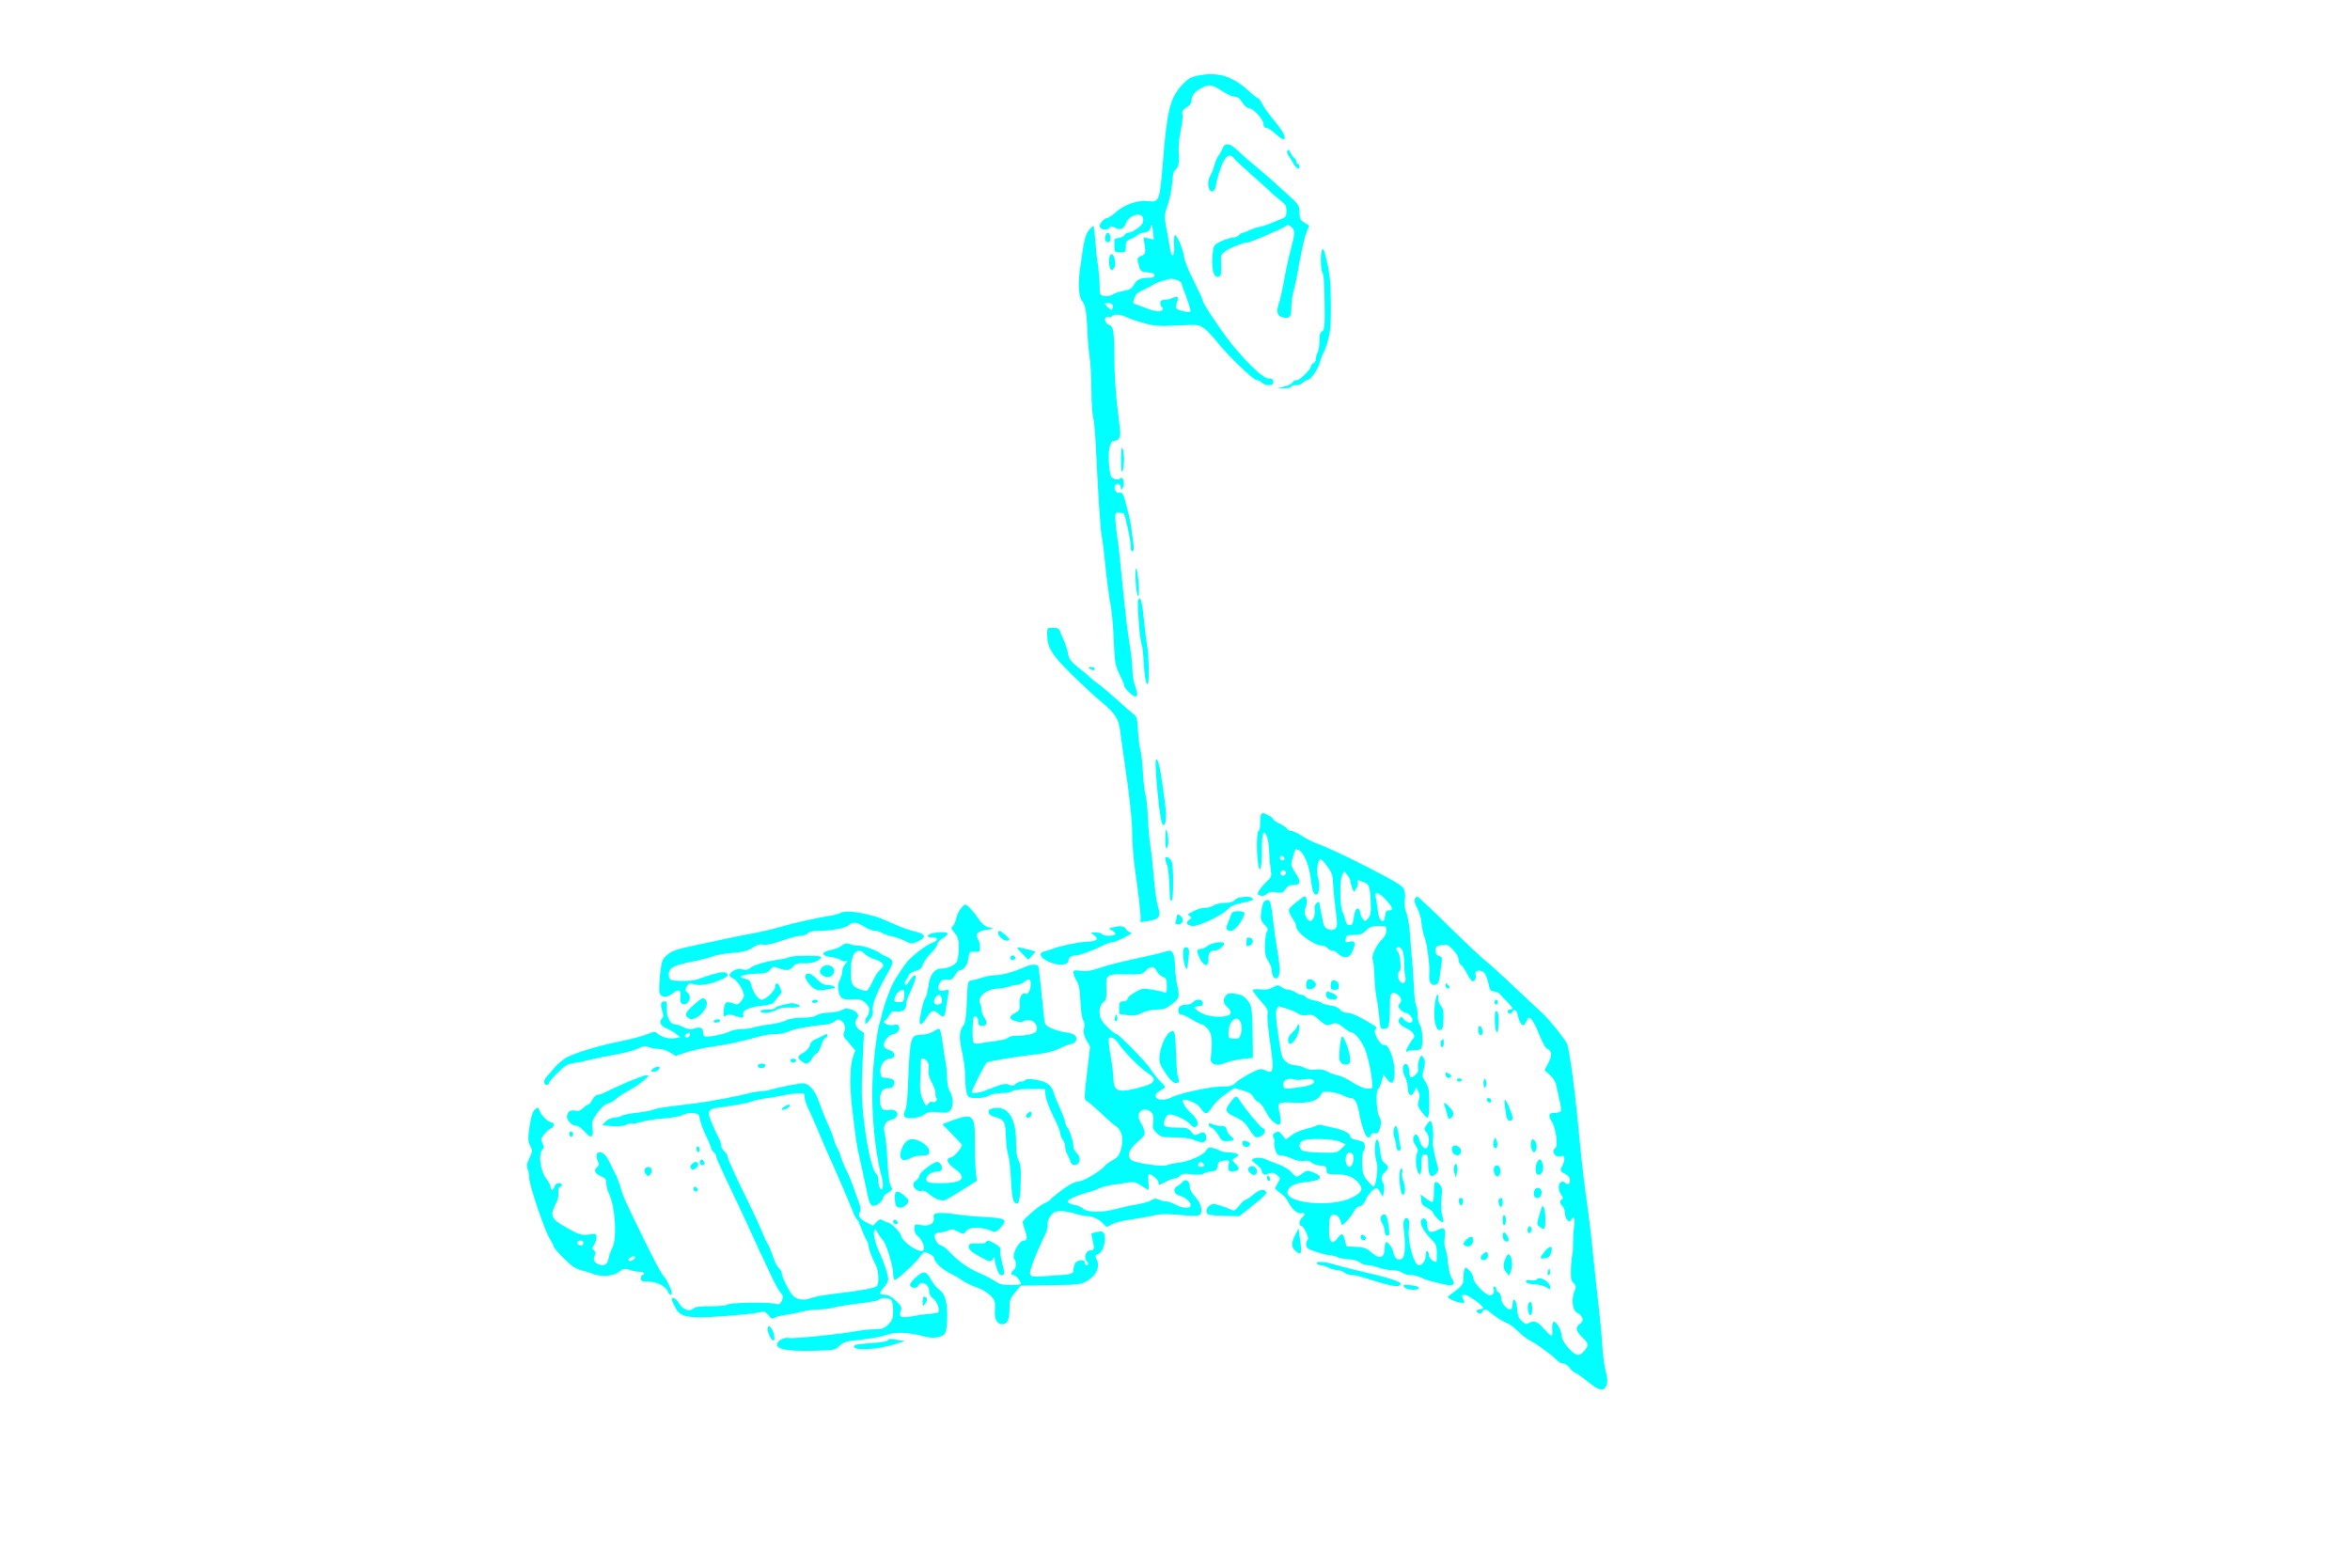 <?xml version="1.0" standalone="no"?>
<!DOCTYPE svg PUBLIC "-//W3C//DTD SVG 20010904//EN"
 "http://www.w3.org/TR/2001/REC-SVG-20010904/DTD/svg10.dtd">
<svg version="1.0" xmlns="http://www.w3.org/2000/svg"
 width="1434pt" height="957pt" viewBox="0 0 1434 957"
 preserveAspectRatio="xMidYMid meet">
<g transform="translate(0,957) scale(0.1,-0.1)"
fill="#00ffff" stroke="none">
<path d="M7318 9110 c-54 -9 -72 -21 -116 -71 -60 -69 -81 -153 -103 -424 -24
-284 -22 -279 -97 -272 -61 6 -142 -22 -191 -66 -22 -20 -47 -37 -54 -37 -17
0 -47 -32 -47 -49 0 -21 43 -31 57 -13 11 13 16 14 37 2 32 -17 55 -7 67 28
16 47 92 71 104 33 3 -11 1 -28 -6 -38 -13 -21 -64 -53 -84 -53 -8 0 -18 -6
-22 -14 -4 -8 -21 -16 -36 -18 -15 -1 -27 -6 -27 -10 0 -5 0 -24 0 -43 0 -33
2 -35 35 -35 33 0 35 2 35 35 0 29 5 37 27 46 16 6 35 16 43 24 8 7 28 15 45
17 21 2 31 10 36 28 8 30 9 28 15 -28 l5 -44 -31 7 -32 7 7 -51 c6 -48 5 -51
-19 -62 -30 -14 -29 -12 -16 -61 10 -34 14 -37 53 -40 29 -2 42 -8 42 -18 0
-10 -11 -15 -35 -15 -50 0 -73 -11 -91 -43 -13 -22 -26 -31 -59 -36 -24 -4
-55 -14 -70 -23 -18 -10 -37 -13 -54 -9 -24 6 -26 10 -26 64 0 31 -5 86 -10
122 -6 36 -13 103 -16 150 -4 47 -8 87 -11 90 -3 3 -15 -8 -28 -24 -24 -30
-31 -62 -56 -248 -11 -91 -6 -163 16 -188 18 -21 26 -71 30 -170 1 -47 7 -119
13 -160 6 -41 12 -136 12 -210 0 -74 6 -153 12 -175 6 -22 14 -123 18 -225 9
-214 27 -487 34 -498 2 -4 12 -81 21 -172 9 -91 23 -196 31 -234 8 -38 17
-137 20 -220 6 -139 9 -156 35 -210 16 -32 29 -63 29 -70 0 -16 52 -66 68 -66
16 0 15 19 -3 70 -8 23 -15 66 -15 94 0 28 -6 89 -14 136 -17 101 -31 228 -52
440 -8 85 -19 187 -25 225 -6 39 -12 90 -13 115 -1 42 1 45 23 42 14 -1 26 -4
28 -6 10 -9 43 -165 43 -199 0 -25 4 -36 11 -31 8 4 9 23 4 58 -5 28 -9 65
-11 81 -3 32 -25 125 -43 187 -9 28 -16 35 -30 31 -22 -6 -40 32 -23 49 13 13
32 2 32 -20 1 -15 2 -15 11 1 15 25 3 73 -14 58 -19 -15 -57 -2 -61 23 -21
103 -10 206 22 206 30 0 41 21 37 64 -3 23 -12 100 -20 171 -8 72 -15 192 -15
267 0 158 -6 199 -31 205 -20 6 -32 30 -23 45 3 5 12 7 20 4 7 -3 16 -1 19 4
9 15 56 12 88 -5 15 -8 62 -24 105 -36 68 -19 92 -21 207 -15 126 6 132 5 162
-17 17 -12 50 -47 74 -77 65 -83 227 -240 248 -240 10 0 24 -7 31 -15 7 -8 25
-15 41 -15 22 0 29 5 29 20 0 15 -7 20 -25 20 -33 0 -105 64 -212 190 -61 72
-193 266 -193 285 0 6 -25 60 -55 120 -31 60 -57 126 -59 145 -5 45 -45 142
-57 135 -4 -3 -6 -33 -4 -66 4 -72 -16 -78 -27 -8 -4 24 -13 78 -21 119 -13
71 -13 78 9 140 12 36 24 96 27 133 2 38 8 72 14 75 23 15 32 51 26 104 -3 34
1 86 11 137 9 45 15 90 12 99 -7 21 2 35 32 51 12 6 22 21 22 32 0 32 16 55
55 78 49 29 69 27 131 -14 29 -19 64 -35 77 -35 18 0 32 -10 47 -35 13 -21 30
-35 41 -35 26 0 89 -69 89 -97 0 -15 6 -23 16 -23 9 0 34 -16 55 -35 40 -36
59 -44 59 -24 0 18 -22 52 -73 114 -27 33 -57 75 -65 92 -9 18 -20 33 -24 33
-5 0 -30 20 -56 43 -98 91 -186 119 -304 97z m-134 -1250 c14 -5 26 -14 26
-19 0 -5 5 -22 12 -38 26 -64 46 -128 42 -134 -5 -9 -73 6 -86 19 -5 5 -4 19
3 36 15 33 6 43 -26 28 -14 -7 -37 -12 -50 -12 -18 0 -25 -5 -25 -19 0 -11 5
-23 10 -26 16 -10 2 -25 -23 -25 -12 0 -44 9 -72 19 -27 11 -58 22 -67 25 -15
4 -16 10 -6 37 8 23 22 36 57 51 25 12 52 26 60 32 13 10 79 32 108 35 6 0 23
-3 37 -9z m-394 -160 c0 -11 -4 -20 -8 -20 -5 0 -17 9 -27 20 -18 20 -17 20 8
20 20 0 27 -5 27 -20z"/>
<path d="M7459 8663 c-6 -16 -16 -35 -24 -43 -7 -8 -18 -35 -25 -59 -6 -24
-19 -55 -27 -68 -20 -31 -10 -96 15 -91 11 2 19 17 23 43 3 22 17 69 30 105
26 71 54 89 81 52 7 -10 53 -53 101 -95 48 -42 100 -89 116 -104 15 -16 44
-41 64 -56 31 -23 37 -34 37 -65 0 -35 -3 -38 -48 -55 -26 -11 -56 -23 -67
-27 -11 -5 -35 -12 -53 -15 -18 -4 -45 -13 -60 -21 -15 -8 -32 -14 -38 -14 -6
0 -17 -7 -24 -15 -7 -8 -24 -15 -39 -15 -14 -1 -46 -11 -71 -23 -44 -22 -45
-23 -51 -82 -8 -78 5 -135 31 -135 22 0 26 19 21 96 -2 36 2 44 26 61 32 22
111 53 134 53 19 0 216 85 236 101 10 9 18 7 34 -7 23 -21 23 -34 -9 -154 -11
-41 -28 -120 -37 -175 -10 -55 -24 -118 -32 -139 -16 -48 -9 -74 23 -82 43
-11 54 1 54 59 0 29 6 76 14 103 8 27 22 94 31 149 22 122 40 197 55 225 6 12
10 23 8 24 -2 1 -15 10 -30 19 -24 15 -28 24 -28 61 0 40 -4 47 -62 100 -35
31 -74 67 -88 80 -14 13 -63 56 -110 95 -47 39 -101 86 -121 106 -45 43 -75
46 -90 8z"/>
<path d="M7856 8651 c-4 -6 -2 -18 4 -27 7 -8 20 -29 29 -46 18 -35 41 -49 41
-24 0 9 -4 16 -10 16 -5 0 -10 7 -10 15 0 7 -6 18 -13 22 -7 4 -17 19 -23 32
-7 17 -13 21 -18 12z"/>
<path d="M6745 8129 c-9 -26 10 -48 26 -32 12 12 3 53 -11 53 -5 0 -12 -9 -15
-21z"/>
<path d="M8060 7982 c0 -37 5 -73 11 -79 7 -7 11 -72 12 -178 2 -148 0 -167
-15 -176 -13 -7 -17 -22 -17 -58 1 -26 -4 -57 -10 -69 -6 -11 -11 -30 -11 -42
0 -11 -7 -23 -15 -26 -8 -4 -15 -11 -15 -18 0 -19 -68 -86 -88 -86 -11 0 -22
-6 -25 -14 -3 -8 -25 -19 -49 -24 l-43 -10 43 -1 c23 -1 42 4 42 9 0 6 13 10
29 10 16 0 34 7 41 15 7 8 18 15 25 15 22 0 64 58 80 112 8 28 19 56 24 62 5
6 17 40 26 76 14 50 17 101 16 220 -1 142 -6 179 -33 293 -14 59 -28 43 -28
-31z"/>
<path d="M6768 7991 c-2 -16 0 -39 4 -52 8 -20 11 -21 23 -8 10 10 13 26 8 52
-7 44 -29 49 -35 8z"/>
<path d="M6841 6765 c0 -59 3 -83 9 -70 5 11 9 43 9 70 0 28 -4 59 -9 70 -6
13 -9 -11 -9 -70z"/>
<path d="M6930 6021 c5 -83 20 -123 20 -54 0 54 -11 133 -19 133 -3 0 -4 -36
-1 -79z"/>
<path d="M6945 5908 c-7 -19 11 -254 22 -271 4 -6 10 -60 13 -119 3 -64 11
-113 18 -120 9 -9 12 9 12 88 -1 54 -5 119 -10 144 -5 25 -14 97 -20 160 -10
110 -22 151 -35 118z"/>
<path d="M6390 5702 c0 -84 25 -124 148 -246 64 -63 146 -138 182 -168 84 -70
107 -105 115 -176 4 -31 16 -118 27 -192 32 -218 47 -359 47 -450 1 -47 7
-132 15 -190 25 -181 36 -275 36 -306 l0 -31 46 7 c69 11 79 25 60 90 -9 29
-20 112 -26 184 -6 72 -15 154 -20 181 -5 28 -12 102 -15 165 -2 63 -9 131
-15 150 -6 19 -13 82 -16 140 -3 58 -10 120 -16 137 -5 18 -11 70 -14 115 -3
75 -6 85 -30 103 -14 11 -58 49 -97 85 -40 36 -90 79 -112 94 -22 16 -44 34
-50 40 -5 6 -32 29 -60 51 -63 50 -72 62 -79 103 -3 19 -14 52 -24 75 -11 23
-22 50 -25 60 -5 12 -17 17 -42 17 -34 0 -35 -1 -35 -38z"/>
<path d="M6650 5490 c19 -13 30 -13 30 0 0 6 -10 10 -22 10 -19 0 -20 -2 -8
-10z"/>
<path d="M7053 4870 c9 -151 29 -315 40 -329 19 -23 28 36 17 119 -26 201 -37
261 -50 274 -9 8 -10 -8 -7 -64z"/>
<path d="M7697 4603 c-4 -3 -7 -28 -7 -55 0 -26 -4 -48 -10 -48 -11 0 -14
-121 -4 -193 11 -80 24 -40 24 74 0 111 10 136 32 82 6 -16 12 -57 13 -93 1
-36 6 -84 9 -107 7 -40 5 -45 -27 -75 -19 -18 -40 -43 -46 -55 -9 -18 -8 -23
10 -28 13 -4 27 -1 39 10 14 13 28 15 58 10 34 -5 41 -3 56 19 12 20 25 26 51
26 43 0 46 21 10 74 -14 20 -25 44 -25 53 0 14 19 79 26 91 1 2 11 -1 21 -6
31 -17 63 -96 72 -177 9 -78 20 -103 40 -91 13 9 14 76 2 108 -10 28 0 100 15
105 6 2 25 -17 43 -43 29 -39 34 -55 36 -112 2 -37 9 -109 16 -160 11 -81 10
-95 -3 -108 -20 -20 -66 -3 -72 28 -19 93 -24 118 -25 132 -1 5 -8 3 -17 -5
-10 -8 -14 -22 -11 -38 6 -29 -11 -71 -28 -71 -6 0 -18 11 -25 25 -11 21 -11
32 -2 59 12 33 8 66 -9 66 -8 0 -78 -57 -91 -74 -8 -11 0 -33 24 -68 10 -14
18 -33 18 -41 0 -38 108 -117 160 -117 9 0 23 -7 30 -15 7 -8 20 -15 30 -15 9
0 25 -9 35 -20 10 -11 30 -20 45 -20 22 0 30 8 45 39 20 46 14 64 -21 55 -23
-6 -25 -4 -22 17 3 21 8 24 50 24 37 0 52 6 75 28 23 22 38 27 76 27 45 0 47
-1 47 -28 0 -18 -10 -38 -26 -53 -32 -29 -68 -105 -58 -121 4 -6 9 -51 11 -99
1 -48 7 -107 12 -131 5 -23 13 -78 17 -121 7 -76 7 -78 32 -75 23 3 26 9 30
48 3 25 4 69 4 99 -2 69 10 86 44 64 26 -17 31 -42 12 -61 -9 -9 -7 -16 7 -32
10 -11 24 -20 31 -20 17 0 44 -28 44 -46 0 -21 -37 -17 -53 6 -13 18 -16 19
-27 5 -16 -19 0 -40 49 -63 35 -17 52 -48 33 -61 -9 -6 -42 -65 -42 -76 0 -3
5 -3 12 1 7 5 26 7 42 6 16 -2 33 3 38 10 14 22 9 123 -7 144 -8 10 -15 39
-15 65 0 25 -4 49 -9 55 -5 5 -12 61 -14 124 -3 63 -8 131 -10 150 -3 19 -8
85 -12 145 -4 61 -14 124 -22 142 -8 17 -13 44 -12 60 8 97 9 95 -108 160
-149 81 -344 176 -433 208 -24 9 -64 30 -88 46 -24 16 -52 29 -62 29 -10 0
-23 6 -27 14 -4 7 -25 21 -45 31 -21 9 -38 21 -38 26 0 5 -13 15 -30 24 -33
17 -34 17 -43 8z m141 -271 c2 -7 -3 -12 -12 -12 -9 0 -16 7 -16 16 0 17 22
14 28 -4z m6 -80 c9 -14 -9 -31 -23 -23 -7 5 -10 14 -7 20 8 13 23 14 30 3z
m396 -57 c0 -8 5 -26 10 -41 l11 -27 15 22 c9 12 13 28 10 36 -6 18 -7 18 32
4 37 -13 42 -26 46 -124 3 -63 0 -80 -15 -98 -19 -22 -19 -22 -34 -3 -8 11
-15 28 -15 37 0 23 -16 33 -26 17 -5 -7 -11 -31 -14 -53 -4 -31 -9 -40 -25
-40 -13 0 -21 9 -25 30 -4 17 -12 40 -18 51 -16 31 -18 194 -2 224 l13 24 18
-23 c11 -13 19 -29 19 -36z m217 -116 c43 -46 48 -64 18 -64 -15 0 -21 -8 -23
-32 -2 -18 -6 -33 -10 -33 -20 1 -30 20 -35 70 -4 30 -9 65 -13 78 -10 36 21
27 63 -19z m103 -314 c5 -14 9 -47 9 -73 -1 -26 2 -61 6 -78 8 -36 -7 -53 -30
-34 -17 14 -20 56 -4 65 12 8 3 104 -12 120 -14 14 -11 25 6 25 9 0 20 -11 25
-25z"/>
<path d="M7111 4457 c-1 -43 3 -66 9 -62 12 7 12 69 0 105 -6 18 -8 6 -9 -43z"/>
<path d="M7110 4331 c0 -5 5 -22 11 -38 9 -24 12 -54 18 -196 0 -16 5 -26 11
-22 11 7 12 195 1 235 -7 24 -41 42 -41 21z"/>
<path d="M7563 4093 c-12 -2 -27 -11 -33 -19 -8 -8 -31 -14 -59 -14 -25 0 -55
-7 -65 -15 -11 -8 -35 -15 -54 -15 -28 0 -64 -14 -102 -38 -2 -2 2 -7 10 -12
13 -8 12 -11 -4 -23 -25 -19 -12 -37 26 -37 40 0 175 65 209 101 18 19 44 31
85 39 70 15 81 20 63 31 -14 9 -37 10 -76 2z"/>
<path d="M8633 4083 c-4 -9 3 -33 15 -54 12 -21 24 -62 26 -91 3 -29 11 -69
19 -88 15 -35 34 -186 29 -225 -5 -36 7 -65 28 -65 23 0 30 11 36 53 2 18 7
51 10 75 6 38 4 44 -15 49 -15 4 -21 13 -21 33 0 24 5 28 37 33 32 6 40 2 70
-28 19 -20 33 -44 33 -59 0 -14 6 -29 14 -33 8 -4 24 -27 36 -51 12 -23 27
-45 32 -48 14 -9 29 17 22 39 -7 22 18 32 44 18 14 -7 25 -30 33 -66 10 -47
15 -55 35 -55 13 0 29 -7 36 -15 7 -9 28 -31 46 -49 36 -37 39 -46 17 -46 -17
0 -20 -16 -6 -25 6 -3 14 2 19 11 13 23 29 10 36 -30 4 -19 13 -39 21 -46 12
-10 17 -7 26 14 7 14 15 26 19 26 15 0 37 -38 65 -109 16 -40 35 -75 42 -78
32 -12 36 -43 11 -89 l-23 -44 32 -29 c18 -16 35 -42 38 -58 3 -15 12 -56 20
-91 9 -35 13 -67 10 -72 -4 -6 -19 -10 -35 -10 -40 0 -45 -14 -21 -54 25 -39
40 -149 22 -160 -18 -12 -13 -44 9 -51 11 -3 24 -3 30 0 19 12 22 -23 5 -55
-18 -34 -18 -35 28 -61 17 -10 23 -40 10 -52 -3 -4 -12 -2 -19 4 -37 31 -59
-26 -27 -71 12 -17 13 -25 5 -28 -17 -5 -15 -27 3 -42 8 -7 15 -28 15 -47 0
-33 29 -61 38 -35 2 7 8 12 14 12 7 0 8 -20 3 -57 -4 -32 -7 -80 -6 -108 0
-27 -2 -57 -5 -65 -3 -8 -7 -46 -8 -84 -2 -56 1 -71 16 -85 16 -16 17 -21 5
-52 -21 -51 -11 -118 19 -131 34 -16 42 -49 15 -66 -30 -20 -26 -43 14 -82 41
-40 42 -46 11 -84 -17 -21 -29 -26 -44 -22 -34 11 -92 83 -92 114 0 34 -36 95
-51 86 -6 -3 -9 -24 -7 -45 2 -22 0 -39 -5 -39 -4 0 -22 16 -39 35 -43 50 -65
60 -94 44 -21 -11 -27 -10 -49 11 -18 17 -25 35 -27 73 -3 56 -28 80 -28 28 0
-21 -5 -31 -15 -31 -23 0 -55 41 -55 71 0 15 -7 29 -15 33 -8 3 -15 12 -15 21
0 8 -5 15 -11 15 -6 0 -8 -7 -5 -16 10 -26 -12 -46 -37 -33 -38 21 -87 78 -87
102 0 13 -11 34 -24 46 -21 19 -24 20 -30 6 -3 -9 -6 -34 -6 -55 0 -33 -6 -43
-42 -71 -24 -18 -47 -36 -52 -40 -10 -9 57 -39 86 -39 15 0 17 3 8 19 -14 27
-13 31 8 31 20 -1 112 -66 112 -80 0 -6 -9 -10 -20 -10 -24 0 -27 -15 -5 -24
9 -3 18 1 21 9 8 20 24 19 48 -4 23 -21 77 -55 113 -70 12 -6 39 -27 60 -48
21 -21 51 -44 66 -51 34 -15 134 -87 164 -119 12 -13 31 -23 42 -23 11 0 27
-11 36 -23 8 -13 26 -29 39 -35 13 -5 48 -31 79 -56 65 -52 92 -58 109 -21 9
21 8 40 -5 93 -9 37 -18 112 -21 167 -3 55 -13 156 -21 225 -8 69 -24 215 -35
325 -11 110 -25 227 -30 260 -18 118 -40 303 -55 470 -24 260 -57 505 -73 547
-11 26 -106 145 -146 182 -12 11 -50 47 -86 80 -36 33 -101 94 -145 136 -44
41 -100 92 -125 112 -25 19 -126 115 -225 212 -98 97 -183 176 -187 176 -5 0
-12 -8 -15 -17z"/>
<path d="M7713 4068 c-6 -7 -13 -35 -17 -62 -5 -45 -3 -53 20 -78 21 -21 24
-30 16 -40 -6 -8 -12 -43 -13 -80 -2 -52 2 -73 19 -101 12 -19 22 -44 22 -55
0 -52 34 -73 46 -27 6 26 2 72 -16 173 -6 35 -17 112 -23 170 -10 83 -16 107
-28 110 -9 1 -20 -3 -26 -10z"/>
<path d="M5861 4024 c-11 -14 -23 -41 -27 -60 -3 -18 -12 -38 -20 -45 -12 -9
-10 -16 11 -41 20 -24 25 -40 25 -88 0 -32 -4 -70 -9 -83 -10 -25 -55 -47 -98
-47 -41 0 -70 -40 -78 -106 -4 -33 -12 -65 -18 -72 -9 -12 -23 -62 -34 -129
-7 -45 11 -42 41 6 31 49 43 53 74 24 31 -28 38 -22 45 37 3 25 9 60 13 79 7
34 6 34 -24 28 -36 -7 -46 9 -28 44 10 19 19 23 45 21 26 -2 35 3 49 28 9 16
22 30 28 30 25 0 48 30 53 71 6 42 8 44 39 41 30 -2 32 0 32 28 0 17 -5 39
-12 49 -19 31 -3 49 49 57 l48 7 -33 9 c-22 6 -41 22 -60 50 -31 47 -69 88
-82 88 -5 0 -18 -12 -29 -26z m-116 -544 c8 -26 -1 -40 -26 -40 -22 0 -26 29
-7 48 17 17 26 15 33 -8z"/>
<path d="M5127 3999 c-10 -6 -44 -15 -75 -19 -71 -11 -204 -41 -302 -69 -41
-12 -111 -28 -155 -36 -44 -8 -120 -23 -170 -34 -49 -11 -126 -27 -170 -36
-121 -25 -157 -37 -188 -65 -26 -23 -30 -36 -39 -114 -5 -49 -7 -99 -4 -112 8
-32 45 -35 80 -6 37 30 52 24 48 -21 -3 -27 1 -39 12 -43 37 -14 63 47 30 71
-14 10 -14 15 -4 34 9 18 17 22 38 17 35 -9 40 -9 87 -1 46 8 125 41 125 53 0
32 -47 26 -190 -26 -28 -10 -145 -10 -157 0 -19 15 -16 52 5 70 16 15 64 29
162 48 25 5 64 16 88 24 24 9 80 18 125 22 64 5 90 12 119 31 27 18 44 23 65
19 19 -4 57 4 113 24 47 16 99 30 116 30 17 0 37 7 44 15 8 10 30 15 64 15 75
0 166 17 186 35 23 21 49 19 95 -10 22 -13 51 -25 65 -25 14 0 34 -6 45 -14
11 -7 38 -16 60 -20 21 -4 57 -17 78 -28 38 -19 41 -19 79 -2 53 24 47 45 -17
60 -49 12 -88 26 -171 64 -101 46 -250 72 -287 49z"/>
<path d="M7514 3993 c-3 -10 -12 -33 -20 -51 -16 -37 -12 -52 15 -52 21 0 52
32 74 76 19 37 15 44 -30 44 -23 0 -35 -5 -39 -17z"/>
<path d="M7180 3976 c0 -8 -3 -21 -6 -30 -4 -12 0 -16 15 -16 26 0 38 25 21
45 -16 19 -30 19 -30 1z"/>
<path d="M6790 3911 l-25 -7 23 -13 c12 -6 20 -16 17 -22 -8 -12 -72 -12 -80
1 -3 6 -21 10 -38 10 l-32 0 24 -19 c30 -23 15 -35 -49 -37 -47 -2 -170 -28
-205 -43 -11 -5 -32 -12 -47 -15 -44 -10 -35 -38 21 -64 57 -28 121 -23 121 8
0 18 19 30 48 30 19 0 111 34 163 61 20 11 44 19 53 19 17 0 61 19 106 45 15
9 19 15 10 15 -8 0 -21 9 -28 20 -12 20 -37 24 -82 11z"/>
<path d="M5716 3880 c-56 -6 -77 -30 -26 -30 40 0 36 -21 -7 -35 -27 -9 -118
-78 -145 -110 -22 -27 -79 -113 -89 -135 -29 -63 -52 -129 -64 -175 -6 -27
-14 -57 -17 -65 -15 -38 -40 -243 -44 -361 -8 -188 17 -441 56 -580 14 -49 7
-96 -10 -69 -6 8 -10 29 -10 47 0 17 -5 35 -11 38 -26 17 -62 175 -81 360 -12
118 -12 151 -2 387 l6 116 -26 17 c-27 18 -34 53 -16 71 17 17 1 42 -35 54
-27 9 -39 8 -57 -3 -13 -8 -47 -15 -77 -16 -30 0 -64 -7 -77 -16 -15 -10 -47
-15 -89 -15 -40 0 -78 -6 -96 -15 -16 -9 -59 -20 -97 -25 -37 -5 -83 -13 -102
-19 -19 -6 -54 -11 -77 -11 -23 0 -54 -6 -70 -14 -33 -17 -142 -38 -154 -30
-5 3 -9 16 -9 30 0 25 -23 31 -64 15 -12 -4 -33 0 -55 11 -19 10 -43 18 -53
18 -28 0 -52 47 -49 96 2 34 -1 44 -13 44 -23 0 -28 -17 -16 -56 9 -26 9 -39
1 -47 -22 -22 -12 -46 25 -62 19 -8 46 -23 60 -34 l25 -20 -33 -6 c-35 -7 -82
7 -108 30 -13 12 -21 11 -56 -4 -22 -10 -99 -31 -170 -45 -141 -30 -268 -68
-326 -98 -20 -11 -53 -38 -73 -61 -20 -23 -42 -49 -50 -58 -19 -20 -19 -49 0
-49 8 0 15 5 15 11 0 6 24 35 54 64 44 43 61 54 97 58 24 3 69 12 99 20 30 8
100 22 155 32 55 10 118 26 139 37 31 16 44 18 63 9 13 -6 40 -11 60 -11 20 0
51 -10 70 -21 l35 -22 67 22 c36 11 98 25 136 31 103 14 194 33 311 66 28 8
72 14 98 14 26 0 60 7 76 15 30 15 126 34 217 42 29 3 57 11 64 19 31 38 84
-19 60 -64 -9 -18 -5 -28 29 -66 l39 -46 -15 -42 c-18 -51 -20 -182 -5 -303
24 -202 30 -243 45 -305 8 -36 26 -117 39 -180 21 -102 26 -115 45 -118 22 -3
61 31 62 53 0 6 13 19 30 28 27 17 29 20 16 40 -9 14 -16 69 -21 152 -3 72
-11 147 -16 167 -12 46 1 75 36 84 62 15 51 71 -12 61 -38 -7 -53 11 -53 63 0
47 16 70 50 70 20 0 31 6 35 21 9 27 -2 37 -45 41 -32 3 -35 6 -38 38 -3 40
26 80 58 80 38 0 36 46 -2 52 -12 2 -26 11 -32 20 -13 22 21 71 52 76 27 4 46
28 38 48 -4 12 -13 14 -31 10 -14 -4 -35 -1 -47 5 -19 10 -20 13 -6 23 8 6 20
21 27 34 9 18 19 22 47 20 37 -2 54 12 54 46 0 11 8 38 19 60 33 72 44 106 37
114 -7 6 -26 -13 -46 -48 -5 -8 -12 -11 -16 -7 -5 4 -3 16 4 25 7 9 15 24 18
33 3 9 22 20 42 25 27 7 37 16 43 37 4 15 26 46 48 69 23 22 41 48 41 57 0 9
14 25 30 34 52 31 40 45 -34 37z m-198 -387 c-3 -35 -6 -38 -33 -38 -24 0 -29
4 -27 20 5 25 31 55 49 55 10 0 13 -10 11 -37z m-1308 -238 c0 -8 -7 -15 -15
-15 -26 0 -18 20 13 29 1 1 2 -6 2 -14z"/>
<path d="M6090 3877 c0 -19 33 -47 53 -47 24 0 21 11 -10 37 -30 26 -43 29
-43 10z"/>
<path d="M7609 3848 c-1 -2 -2 -15 -3 -29 -2 -23 1 -26 19 -19 25 9 27 43 3
48 -10 2 -19 2 -19 0z"/>
<path d="M5138 3801 c-13 -11 -44 -23 -68 -28 -62 -12 -61 -36 1 -43 26 -3 54
-12 62 -19 9 -7 21 -10 27 -6 15 9 12 -4 -5 -21 -8 -9 -15 -27 -15 -40 0 -14
-7 -39 -16 -55 -10 -20 -13 -41 -8 -62 10 -50 21 -58 83 -55 47 2 60 -2 83
-23 20 -19 25 -31 21 -52 -3 -15 -9 -30 -14 -33 -5 -3 -9 -15 -9 -27 0 -21 2
-20 25 8 20 23 24 38 21 64 -5 35 33 127 100 239 29 50 26 68 -13 83 -15 6
-35 16 -43 23 -22 18 -101 46 -132 46 -15 0 -38 4 -52 9 -19 8 -30 6 -48 -8z
m137 -51 c10 -11 39 -26 64 -34 51 -15 65 -40 33 -62 -10 -7 -31 -38 -45 -68
-14 -30 -30 -57 -36 -60 -5 -4 -28 1 -50 10 -46 18 -52 37 -48 137 4 85 42
121 82 77z"/>
<path d="M7371 3800 c-13 -11 -31 -20 -42 -20 -28 0 -30 -13 -7 -59 26 -52 53
-53 52 -1 0 38 10 50 42 50 19 0 54 28 54 43 0 16 -76 5 -99 -13z"/>
<path d="M6237 3752 l37 -38 23 24 c13 13 23 25 21 26 -6 4 -99 26 -108 26 -6
0 6 -17 27 -38z"/>
<path d="M7220 3746 c0 -25 5 -57 12 -73 11 -27 12 -25 19 36 9 69 6 81 -17
81 -10 0 -14 -12 -14 -44z"/>
<path d="M7095 3759 c-16 -6 -92 -23 -168 -39 -75 -16 -170 -40 -211 -54 -57
-20 -85 -24 -120 -20 -40 6 -46 4 -46 -11 0 -10 9 -32 19 -49 15 -24 21 -55
24 -129 2 -54 10 -103 16 -111 8 -9 10 -28 6 -50 -5 -26 -2 -44 15 -74 l22
-39 -17 -144 c-20 -166 -20 -182 -3 -188 7 -2 44 -34 83 -70 38 -37 82 -75 98
-86 34 -25 45 -77 27 -139 -9 -34 -20 -48 -50 -65 -20 -11 -44 -28 -51 -38
-27 -32 -132 -93 -161 -93 -19 0 -52 -17 -99 -52 -38 -28 -69 -54 -69 -58 0
-3 -17 -14 -38 -23 -35 -15 -132 -100 -132 -115 0 -4 7 -26 15 -50 16 -45 13
-62 -9 -62 -30 0 -76 -94 -56 -114 15 -15 12 -52 -5 -66 -19 -16 -19 -30 0
-30 15 0 51 -47 43 -56 -3 -2 -31 -5 -62 -5 -45 -1 -65 4 -95 24 -20 14 -62
35 -92 48 -72 30 -130 72 -197 142 -15 15 -32 27 -39 27 -18 0 -46 47 -39 65
3 8 17 15 30 15 14 0 37 5 51 12 22 10 32 9 61 -7 34 -18 35 -18 50 3 20 29
93 28 165 -3 11 -4 26 3 43 22 49 53 38 60 -109 68 -55 3 -129 10 -165 16 -36
6 -81 9 -100 7 -31 -3 -35 -6 -32 -30 4 -35 -26 -52 -79 -43 -38 7 -39 6 -39
-24 0 -18 7 -35 19 -43 25 -18 45 -62 38 -82 -5 -12 -12 -13 -35 -5 -39 13
-102 67 -102 86 0 18 -63 83 -80 83 -5 0 -19 6 -30 12 -17 11 -23 9 -41 -9
l-22 -22 -39 20 c-43 22 -54 40 -40 65 6 11 3 32 -10 68 -11 28 -28 74 -37
101 -10 28 -30 74 -45 104 -14 30 -26 60 -26 66 0 5 -8 26 -18 45 -11 19 -22
48 -26 65 -4 16 -18 52 -31 80 -21 46 -31 70 -66 164 -19 52 -57 91 -87 91
-28 0 -155 -25 -208 -41 -17 -5 -44 -9 -60 -9 -16 0 -45 -5 -64 -11 -46 -13
-228 -48 -310 -59 -36 -5 -107 -13 -159 -20 -52 -6 -102 -15 -112 -20 -9 -5
-53 -14 -96 -19 -44 -4 -89 -13 -101 -20 -11 -6 -32 -11 -46 -11 -14 0 -36
-10 -49 -22 l-22 -23 55 -6 c36 -4 67 -1 89 7 18 8 37 12 41 9 4 -3 30 2 56
10 27 8 90 18 139 21 50 4 100 13 112 21 12 8 38 13 60 11 35 -3 38 -6 44 -38
3 -19 20 -65 37 -101 18 -36 32 -71 32 -76 0 -6 7 -16 15 -23 8 -7 15 -18 15
-25 0 -12 38 -94 160 -350 26 -55 55 -118 64 -140 10 -22 31 -67 46 -100 16
-33 46 -96 66 -140 20 -44 46 -90 57 -102 17 -20 19 -27 8 -49 -10 -23 -15
-25 -44 -19 -57 12 -284 7 -293 -7 -3 -4 -46 -8 -96 -8 -68 0 -96 -4 -108 -15
-24 -21 -66 -5 -88 35 -16 28 -42 41 -42 20 0 -5 9 -27 21 -49 34 -66 87 -71
414 -42 50 5 100 12 111 16 16 5 26 0 43 -20 15 -20 24 -25 33 -17 7 5 36 13
63 17 28 4 75 14 105 21 30 8 77 14 105 14 27 0 68 5 89 11 22 6 74 15 115 20
133 17 156 21 166 30 13 13 59 11 73 -3 7 -7 12 -36 12 -66 0 -46 -4 -58 -29
-83 -25 -25 -38 -29 -83 -30 -29 0 -75 -5 -103 -10 -95 -18 -390 -49 -420 -43
-37 7 -82 -24 -72 -48 9 -24 77 -33 222 -30 126 3 131 4 158 30 25 24 41 28
135 38 59 7 127 19 152 29 50 19 135 16 228 -9 61 -17 116 -7 132 24 5 10 10
57 10 103 0 91 -15 135 -53 162 -12 8 -31 31 -42 51 -32 60 -47 63 -93 23 -23
-19 -40 -41 -39 -49 3 -21 38 -25 49 -6 20 36 68 11 68 -35 0 -17 9 -32 24
-43 23 -15 44 -71 32 -83 -3 -4 -23 -7 -44 -9 -20 -1 -68 -7 -105 -14 -78 -15
-98 -7 -80 32 8 20 4 28 -29 60 -27 26 -49 38 -69 38 -36 0 -37 11 -4 46 14
15 25 36 25 48 0 25 -26 107 -50 156 -27 57 -43 117 -36 137 7 16 10 14 23
-12 9 -16 22 -34 29 -40 19 -16 64 -157 64 -203 0 -23 5 -42 11 -42 5 0 36 24
67 53 55 50 63 59 95 101 13 18 18 18 46 7 17 -8 31 -19 31 -26 0 -24 43 -66
93 -92 29 -14 66 -36 82 -48 17 -12 54 -30 84 -40 55 -18 110 -64 112 -95 1
-8 1 -32 0 -52 -3 -48 14 -78 44 -78 32 0 45 27 45 95 0 50 4 62 34 98 l34 42
182 3 c173 2 185 4 225 27 58 35 80 88 55 136 -9 16 -7 21 13 28 27 10 49 84
36 119 -7 18 -14 21 -41 15 -18 -3 -35 -7 -37 -9 -2 -2 1 -22 7 -46 12 -47 9
-58 -18 -58 -23 0 -38 -46 -21 -63 14 -14 14 -27 1 -27 -5 0 -10 7 -10 15 0
22 -47 19 -60 -4 -5 -11 -10 -29 -10 -40 0 -25 -12 -28 -146 -36 -105 -7 -112
-6 -118 12 -6 17 35 123 93 243 11 22 17 49 14 59 -3 12 4 33 17 51 18 25 28
30 64 30 24 0 63 -7 86 -15 23 -8 56 -15 72 -15 34 0 76 -20 102 -49 19 -21
19 -21 50 -2 17 10 67 23 111 29 44 6 107 17 140 25 45 10 85 11 162 4 57 -5
110 -7 118 -3 29 11 18 71 -20 112 -23 24 -35 46 -35 66 0 33 -27 49 -44 26
-6 -8 -21 -20 -33 -26 -30 -16 -19 -51 18 -59 32 -6 74 -47 64 -62 -10 -17
-52 -13 -92 9 -21 11 -48 20 -61 20 -13 0 -32 5 -43 11 -16 8 -26 7 -44 -5
-12 -8 -54 -20 -91 -26 -38 -6 -96 -19 -129 -28 -80 -22 -169 -21 -195 3 -11
10 -37 21 -58 24 -22 4 -37 12 -37 20 0 13 64 40 140 60 17 4 41 14 55 21 13
7 51 17 85 21 33 5 76 11 95 15 28 4 43 0 73 -20 21 -14 41 -26 44 -26 3 0 3
20 1 45 -3 25 -2 47 2 50 11 7 60 -34 60 -51 0 -18 -2 -18 45 6 22 11 47 20
56 20 9 0 22 7 30 16 10 12 24 14 71 9 35 -4 63 -3 71 3 7 6 28 12 47 14 30 3
36 7 40 33 4 26 10 30 39 33 33 3 34 3 28 -27 -7 -35 4 -45 39 -37 29 8 30 16
3 45 l-21 23 23 16 c21 15 22 16 3 23 -10 4 -35 8 -55 8 -19 1 -39 5 -45 10
-5 5 -23 12 -41 16 -26 5 -34 3 -43 -15 -15 -28 -108 -69 -171 -75 -28 -3 -59
-10 -70 -15 -22 -12 -193 13 -216 32 -29 24 -15 65 37 109 42 36 49 46 43 68
-3 14 -9 31 -14 36 -4 6 -12 23 -18 37 -18 48 37 78 74 41 13 -12 16 -27 12
-58 -5 -37 -3 -45 21 -69 26 -24 35 -26 109 -26 49 0 95 -6 116 -15 58 -24 77
-20 77 15 0 32 -16 38 -51 19 -17 -8 -24 -6 -40 15 -18 23 -27 26 -90 26 -76
0 -87 8 -70 53 6 16 18 27 29 27 31 0 110 -39 126 -62 9 -12 21 -18 30 -15 28
11 17 46 -29 88 -38 35 -60 79 -39 79 31 0 84 -27 100 -51 29 -43 40 -42 70 5
15 23 51 59 81 79 l55 38 52 -15 c38 -11 56 -23 64 -40 6 -13 20 -27 31 -31
11 -3 31 -29 45 -58 27 -57 80 -98 90 -70 3 8 1 34 -5 59 -17 68 -14 71 85 66
94 -5 146 10 167 50 10 18 17 20 58 15 25 -3 60 -13 76 -21 17 -9 37 -16 46
-16 27 0 41 -26 56 -107 21 -109 52 -163 69 -118 4 10 13 13 25 10 14 -5 20 2
30 33 9 32 8 44 -5 70 -18 34 -22 157 -6 167 5 3 14 24 21 47 l11 41 22 -28
c32 -40 46 -25 46 50 0 72 -39 169 -64 159 -21 -8 -69 76 -54 93 13 16 19 11
-68 62 -42 24 -83 41 -102 41 -19 0 -36 7 -44 19 -8 12 -32 22 -61 26 -26 4
-49 11 -52 15 -3 5 -23 11 -44 15 -22 4 -45 13 -52 21 -6 8 -19 14 -28 14 -9
0 -25 7 -35 15 -11 8 -29 15 -41 15 -11 0 -31 7 -44 16 -21 15 -25 15 -55 -1
-23 -13 -45 -16 -75 -12 -22 3 -43 1 -46 -4 -3 -4 17 -33 45 -64 44 -48 50
-61 45 -85 -3 -16 3 -92 15 -170 20 -133 20 -180 0 -180 -5 0 -20 5 -34 11
-21 10 -34 7 -88 -21 -35 -18 -74 -43 -87 -56 -20 -20 -34 -24 -89 -24 -66 0
-256 -41 -304 -66 -37 -19 -87 -18 -95 2 -6 16 0 23 44 50 17 11 16 14 -16 45
-19 19 -45 52 -58 73 -28 44 -195 216 -210 216 -14 0 -77 61 -92 87 -19 36
-14 90 11 107 18 13 21 23 19 85 -3 86 1 88 126 86 85 -2 94 0 115 22 28 30
52 29 66 -2 7 -14 23 -30 37 -35 22 -8 25 -16 25 -56 0 -40 -2 -45 -17 -39
-10 4 -44 12 -76 17 -53 9 -61 7 -102 -17 -25 -14 -45 -32 -45 -40 0 -9 -10
-15 -25 -15 -22 0 -25 -4 -25 -39 l0 -38 50 -7 c39 -5 58 -2 89 14 25 12 60
20 90 20 41 0 57 6 93 33 46 36 48 44 29 127 -5 25 -10 71 -11 103 0 61 -13
98 -33 96 -7 0 -25 -5 -42 -10z m758 -344 c26 -8 57 -21 69 -30 15 -10 33 -13
55 -9 28 5 39 1 74 -31 28 -25 46 -34 57 -30 42 17 53 16 89 -14 21 -17 43
-31 50 -31 19 0 59 -48 81 -99 19 -45 43 -155 46 -216 1 -28 -1 -30 -33 -27
-19 1 -58 18 -87 37 -29 20 -68 38 -86 42 -18 3 -49 14 -67 24 -24 13 -46 17
-71 13 -24 -4 -48 -1 -68 10 -17 9 -44 16 -61 16 -17 0 -41 10 -55 23 -23 19
-28 38 -46 160 -14 100 -17 144 -10 158 6 10 12 19 13 19 1 0 23 -7 50 -15z
m-1026 -215 c32 -49 131 -148 176 -177 57 -36 49 -62 -28 -83 -151 -42 -178
-35 -181 51 -1 30 -9 94 -18 143 -8 49 -13 93 -10 98 11 17 38 3 61 -32z
m1098 -220 c6 0 24 2 40 5 17 3 37 1 45 -4 24 -16 -3 -34 -67 -43 -100 -15
-107 -14 -111 5 -6 30 18 49 52 43 17 -4 36 -6 41 -6z m-3015 -106 c0 -15 11
-47 24 -73 13 -25 38 -82 56 -126 18 -44 45 -107 60 -140 45 -98 130 -296 152
-352 11 -29 23 -53 27 -53 4 0 15 -24 26 -52 10 -29 24 -62 32 -73 7 -11 13
-27 13 -37 0 -17 18 -66 46 -121 15 -30 19 -104 6 -123 -8 -13 -95 -29 -257
-48 -60 -7 -123 -18 -138 -24 -44 -19 -91 -15 -116 10 -23 21 -71 117 -71 142
0 7 -8 20 -18 30 -11 9 -27 42 -37 74 -11 31 -24 64 -30 72 -6 8 -19 35 -29
60 -16 40 -63 142 -89 195 -66 131 -127 264 -127 278 0 8 -9 22 -20 32 -11 10
-20 26 -20 37 0 10 -4 26 -10 36 -5 9 -24 48 -41 87 -37 82 -32 97 32 106 127
18 192 30 208 39 10 5 51 14 92 19 41 6 92 15 114 20 22 5 57 9 78 10 34 1 37
-1 37 -25z m2438 -412 c2 -7 -6 -12 -17 -12 -21 0 -27 11 -14 24 9 9 26 2 31
-12z"/>
<path d="M7913 3303 c-4 -10 -17 -26 -30 -36 -13 -10 -23 -29 -23 -43 0 -47
42 -18 63 44 14 40 4 73 -10 35z"/>
<path d="M8188 3244 c-10 -16 -20 -121 -14 -142 8 -24 29 -34 52 -25 13 5 15
15 11 47 -7 50 -41 134 -49 120z"/>
<path d="M4788 2819 c-27 -15 -21 -29 7 -16 14 7 25 15 25 20 0 10 -11 8 -32
-4z"/>
<path d="M4818 3730 c-7 -4 -35 -11 -63 -15 -80 -11 -157 -33 -176 -51 -12
-11 -27 -14 -49 -9 -21 5 -39 2 -55 -9 -32 -21 -31 -33 1 -48 24 -11 64 -76
64 -104 0 -6 -8 -22 -18 -34 -17 -21 -22 -22 -52 -11 -41 14 -50 6 -54 -47 -3
-37 -1 -39 15 -29 14 8 27 8 52 -1 48 -17 59 -15 52 8 -8 25 42 47 122 54 32
3 60 11 64 18 4 7 17 24 28 37 25 28 24 23 11 55 -11 31 -30 34 -30 5 0 -24
-57 -79 -82 -79 -21 0 -53 45 -63 88 -5 26 -13 34 -36 39 -55 11 -24 28 56 31
66 2 80 6 95 25 16 20 21 21 52 9 49 -17 67 -15 88 10 15 19 27 22 69 20 50
-2 101 18 101 39 0 10 -172 9 -192 -1z"/>
<path d="M6165 3731 c-7 -12 12 -24 25 -16 11 7 4 25 -10 25 -5 0 -11 -4 -15
-9z"/>
<path d="M6255 3670 c-62 -28 -140 -50 -179 -50 -19 0 -55 -6 -78 -14 -24 -8
-54 -16 -68 -18 -25 -3 -25 -4 -30 -129 -3 -82 -10 -131 -18 -142 -29 -35 -32
-78 -12 -163 11 -45 20 -116 20 -157 0 -42 4 -87 10 -101 9 -23 15 -26 63 -26
31 0 61 6 73 15 11 8 42 14 75 15 30 0 61 6 67 12 8 8 45 13 105 13 l92 0 6
-43 c3 -23 24 -79 47 -125 23 -45 42 -91 42 -102 0 -11 7 -29 15 -39 8 -11 15
-30 15 -43 0 -13 4 -31 10 -41 5 -9 15 -30 20 -45 8 -22 15 -28 33 -25 30 4
35 48 7 73 -11 10 -20 27 -20 38 0 30 -22 100 -37 118 -7 8 -13 23 -13 31 0 9
-15 49 -33 89 -19 41 -37 86 -40 101 -4 15 -19 35 -35 46 -30 21 -128 37 -137
21 -4 -5 -15 -9 -25 -9 -10 0 -25 -7 -34 -15 -11 -12 -20 -13 -38 -4 -24 10
-36 8 -148 -36 -38 -15 -80 -19 -80 -8 0 13 82 173 91 179 17 10 181 38 319
53 43 5 94 18 120 31 25 13 59 26 75 29 21 5 31 14 33 28 4 26 -17 38 -73 45
-22 3 -58 14 -80 24 -39 19 -40 20 -46 84 -7 78 -31 294 -33 296 -10 12 -50 9
-81 -6z m35 -106 c0 -32 -18 -66 -31 -58 -21 12 -40 -19 -37 -59 3 -36 0 -42
-26 -57 -42 -23 -42 -36 -2 -50 26 -8 40 -8 56 0 40 21 89 -17 75 -59 -6 -19
-58 -31 -129 -31 -18 0 -37 -5 -44 -12 -7 -7 -38 -15 -70 -19 -31 -4 -74 -10
-96 -14 -27 -6 -40 -4 -46 5 -9 15 -6 147 3 156 11 11 27 -7 27 -32 0 -19 5
-24 25 -24 29 0 33 24 10 54 -8 11 -15 31 -15 44 0 13 -4 31 -10 41 -19 37 44
89 110 89 19 0 48 5 63 11 16 6 39 11 52 11 12 0 33 9 46 19 28 23 39 19 39
-15z"/>
<path d="M5009 3658 c-10 -18 -8 -24 10 -39 29 -23 71 -7 71 27 0 38 -62 48
-81 12z"/>
<path d="M4915 3620 c-9 -15 25 -66 53 -82 25 -13 34 -13 101 -2 26 4 31 8 20
15 -8 5 -27 9 -42 9 -19 0 -39 11 -61 35 -33 35 -59 44 -71 25z"/>
<path d="M7983 3593 c-14 -5 -18 -49 -5 -57 17 -10 52 7 52 25 0 20 -28 39
-47 32z"/>
<path d="M8127 3583 c-4 -3 -7 -17 -7 -30 0 -18 5 -23 25 -23 20 0 25 5 25 24
0 13 -7 27 -16 30 -19 7 -19 7 -27 -1z"/>
<path d="M8820 3555 c0 -8 7 -15 16 -15 14 0 14 3 4 15 -7 8 -14 15 -16 15 -2
0 -4 -7 -4 -15z"/>
<path d="M8092 3498 c2 -18 11 -24 36 -26 40 -4 44 19 7 36 -37 17 -47 15 -43
-10z"/>
<path d="M7477 3490 c-17 -24 -12 -45 17 -70 9 -7 16 -20 16 -30 0 -29 -111
-33 -169 -6 -52 24 -65 46 -27 46 19 0 26 5 26 20 0 24 -41 28 -60 5 -7 -8
-23 -15 -35 -15 -39 0 -55 -11 -55 -36 0 -16 6 -24 16 -24 9 0 38 -13 64 -29
26 -16 55 -31 66 -33 10 -2 28 -17 40 -35 21 -31 23 -72 12 -173 -4 -36 39
-49 89 -26 21 9 67 20 103 24 l65 7 0 48 c-3 256 -4 270 -33 304 -21 26 -38
34 -73 39 -41 6 -48 4 -62 -16z m98 -174 c4 -17 2 -44 -4 -59 -9 -24 -16 -28
-43 -25 -31 3 -33 5 -32 40 2 80 66 115 79 44z"/>
<path d="M8755 3437 c-9 -85 4 -152 30 -152 17 0 20 8 23 63 2 50 -1 68 -17
87 -11 15 -17 34 -14 45 3 11 1 20 -5 20 -6 0 -13 -28 -17 -63z"/>
<path d="M4233 3438 c-51 -44 -59 -64 -30 -82 43 -27 136 72 104 112 -14 18
-22 16 -74 -30z"/>
<path d="M4955 3460 c-3 -5 3 -10 14 -10 12 0 21 5 21 10 0 6 -6 10 -14 10 -8
0 -18 -4 -21 -10z"/>
<path d="M9120 3455 c0 -8 5 -15 10 -15 6 0 10 7 10 15 0 8 -4 15 -10 15 -5 0
-10 -7 -10 -15z"/>
<path d="M4773 3437 c-24 -5 -43 -14 -43 -18 0 -5 -20 -9 -45 -9 -25 0 -45 -4
-45 -10 0 -16 69 -11 96 7 18 11 44 16 85 15 59 -2 79 10 37 22 -27 7 -31 7
-85 -7z"/>
<path d="M9122 3333 c3 -78 21 -84 23 -8 1 56 -3 75 -17 75 -5 0 -8 -30 -6
-67z"/>
<path d="M6805 3367 c-4 -10 -5 -21 -1 -24 10 -10 18 4 13 24 -4 17 -4 17 -12
0z"/>
<path d="M4355 3340 c-3 -5 3 -10 14 -10 11 0 23 5 26 10 3 6 -3 10 -14 10
-11 0 -23 -4 -26 -10z"/>
<path d="M9020 3286 c0 -27 15 -42 25 -26 8 13 -3 50 -16 50 -5 0 -9 -11 -9
-24z"/>
<path d="M5700 3279 c-16 -12 -45 -21 -75 -23 -45 -2 -50 -5 -62 -35 -9 -21
-16 -99 -20 -214 -3 -125 -10 -191 -19 -211 -10 -20 -11 -33 -4 -40 17 -17 91
-9 120 13 22 16 37 18 87 14 54 -5 62 -3 76 17 17 25 13 82 -9 115 -8 11 -14
44 -15 75 0 30 -4 78 -10 105 -5 28 -13 81 -18 118 -5 38 -13 73 -17 77 -5 4
-20 -1 -34 -11z m-39 -190 c6 -12 8 -34 5 -49 -3 -20 3 -44 20 -76 14 -25 24
-54 22 -63 -1 -9 1 -22 6 -30 10 -15 -12 -34 -28 -24 -5 3 -15 -2 -22 -12 -13
-17 -15 -15 -33 26 -16 36 -19 60 -15 139 2 52 4 98 4 103 0 16 30 6 41 -14z"/>
<path d="M7128 3263 c-24 -28 -46 -83 -52 -133 -4 -40 -1 -52 32 -102 36 -56
62 -76 82 -63 7 4 7 13 0 26 -6 11 -12 79 -14 152 -3 105 -6 133 -18 135 -8 1
-21 -5 -30 -15z"/>
<path d="M5020 3250 c-8 -5 -28 -15 -45 -22 -19 -8 -31 -22 -33 -36 -2 -14
-18 -32 -38 -44 -39 -23 -41 -29 -16 -51 27 -25 50 -21 66 12 9 16 22 31 30
34 8 3 20 25 27 48 7 22 19 43 26 46 14 5 18 23 6 22 -5 0 -15 -4 -23 -9z"/>
<path d="M8797 3223 c-11 -10 -8 -43 3 -43 6 0 10 11 10 25 0 26 -2 29 -13 18z"/>
<path d="M8659 3103 c-5 -15 -8 -37 -5 -49 4 -14 -2 -28 -17 -43 -27 -24 -37
-19 -37 18 0 33 -14 56 -29 47 -15 -10 -14 -46 4 -80 8 -15 15 -43 15 -61 0
-47 23 -63 39 -28 l13 28 12 -24 c10 -17 11 -33 3 -56 -8 -29 -6 -37 18 -69
15 -20 31 -36 36 -36 9 0 13 62 9 149 -1 27 -10 55 -23 73 -19 26 -20 32 -9
74 9 32 9 51 2 64 -14 26 -19 25 -31 -7z"/>
<path d="M4823 3098 c2 -7 10 -13 17 -13 7 0 15 6 18 13 2 7 -5 12 -18 12 -13
0 -20 -5 -17 -12z"/>
<path d="M4625 3070 c-8 -12 20 -24 35 -15 5 3 10 10 10 16 0 12 -37 12 -45
-1z"/>
<path d="M3980 3045 c-10 -12 -9 -15 8 -15 11 0 25 7 32 15 10 12 9 15 -8 15
-11 0 -25 -7 -32 -15z"/>
<path d="M8820 3016 c0 -20 19 -31 32 -18 7 7 3 14 -11 21 -17 10 -21 9 -21
-3z"/>
<path d="M3825 2966 c-55 -24 -113 -51 -130 -60 -16 -9 -38 -16 -47 -16 -10 0
-24 -13 -33 -30 -9 -16 -20 -30 -25 -30 -6 0 -19 -9 -31 -21 -15 -15 -29 -20
-49 -16 -32 7 -50 -8 -50 -39 0 -24 34 -54 60 -54 9 0 31 -16 48 -36 40 -45
56 -37 48 23 -5 39 -2 49 30 93 22 31 46 53 62 56 15 4 37 15 48 26 12 11 35
27 51 36 68 39 98 58 127 84 27 24 28 27 11 27 -11 0 -65 -20 -120 -43z"/>
<path d="M8890 2980 c0 -5 7 -10 15 -10 8 0 15 5 15 10 0 6 -7 10 -15 10 -8 0
-15 -4 -15 -10z"/>
<path d="M9055 2978 c-4 -10 -4 -26 0 -35 8 -17 8 -17 12 0 3 9 3 25 0 35 -4
16 -4 16 -12 0z"/>
<path d="M7514 2852 c-43 -55 -41 -68 21 -96 44 -20 62 -35 87 -75 17 -28 37
-51 45 -51 41 0 71 44 38 56 -14 6 -106 116 -138 167 -21 33 -26 33 -53 -1z"/>
<path d="M9072 2858 c6 -18 28 -21 28 -4 0 9 -7 16 -16 16 -9 0 -14 -5 -12
-12z"/>
<path d="M9184 2810 c4 -28 9 -57 12 -65 9 -21 34 -19 34 4 0 21 -38 111 -47
111 -3 0 -3 -23 1 -50z"/>
<path d="M8815 2823 c4 -10 9 -27 12 -38 11 -46 12 -48 28 -35 21 17 19 35 -9
64 -27 30 -41 34 -31 9z"/>
<path d="M3258 2793 c-9 -10 -21 -55 -27 -100 -10 -71 -10 -86 4 -113 15 -30
15 -34 -4 -76 -16 -34 -19 -49 -11 -69 6 -15 10 -40 10 -57 0 -41 95 -320 125
-368 14 -22 25 -44 25 -49 0 -5 27 -37 61 -70 44 -44 71 -63 102 -71 23 -5 56
-15 72 -22 52 -21 126 -16 162 11 28 21 35 22 64 12 17 -6 45 -11 60 -11 16 0
29 -4 29 -10 0 -5 -4 -10 -10 -10 -5 0 -10 -9 -10 -20 0 -17 7 -20 47 -20 50
0 108 -30 119 -62 6 -19 24 -25 24 -9 0 19 -38 97 -54 110 -9 7 -62 106 -117
220 -121 247 -123 251 -144 321 -10 30 -21 62 -26 70 -5 8 -19 35 -30 60 -25
56 -47 80 -71 80 -20 0 -24 -29 -8 -60 7 -13 6 -21 -5 -30 -24 -20 -17 -40 20
-56 29 -12 35 -19 35 -45 0 -16 6 -42 14 -57 40 -79 53 -280 22 -337 -9 -16
-19 -45 -22 -63 -7 -37 -22 -47 -58 -38 -28 7 -40 31 -26 56 7 13 6 21 -5 30
-13 11 -13 15 0 33 8 12 15 32 15 46 0 23 -2 24 -48 18 -45 -5 -56 -2 -133 41
-96 54 -105 72 -69 143 13 25 20 53 18 71 -3 19 0 32 9 35 20 8 15 23 -8 23
-12 0 -23 -8 -26 -20 -6 -24 -23 -27 -23 -3 0 9 -12 32 -27 52 -35 45 -49 146
-25 174 13 14 13 21 2 41 -11 22 -10 28 11 55 13 16 32 33 42 36 19 7 23 35 5
35 -20 1 -65 43 -73 68 -8 27 -17 28 -37 5z m302 -808 c0 -8 -6 -15 -14 -15
-17 0 -28 14 -19 24 12 12 33 6 33 -9z m305 -101 c-10 -7 -22 -11 -28 -7 -6 3
-3 11 8 19 10 7 22 11 28 7 6 -3 3 -11 -8 -19z"/>
<path d="M6041 2801 c-20 -13 -7 -37 24 -45 63 -16 71 -28 73 -121 1 -47 8
-97 14 -112 6 -16 14 -82 17 -149 4 -82 11 -126 20 -138 25 -30 36 0 39 113 3
85 1 115 -12 139 -11 21 -16 58 -16 116 0 132 -41 206 -115 206 -16 0 -36 -4
-44 -9z"/>
<path d="M6272 2778 c-16 -16 -15 -28 2 -28 16 0 29 27 17 34 -4 3 -13 0 -19
-6z"/>
<path d="M5845 2745 c-22 -7 -52 -18 -67 -24 l-28 -11 60 -61 c33 -34 60 -63
60 -65 0 -17 -49 -74 -65 -76 -36 -5 -28 -35 20 -69 59 -42 59 -70 0 -82 -43
-9 -129 -10 -157 -1 -39 12 -2 64 45 64 14 0 29 5 32 10 11 18 -6 50 -27 50
-25 0 -108 -66 -108 -85 0 -8 -9 -20 -21 -29 -15 -10 -19 -20 -14 -35 6 -21
38 -36 54 -27 5 4 23 -5 39 -19 38 -32 77 -46 101 -37 10 4 57 32 105 62 l87
55 -7 60 c-3 33 -6 111 -5 174 2 158 -11 176 -104 146z"/>
<path d="M8704 2705 c-15 -24 -15 -27 0 -44 17 -19 21 -67 7 -90 -13 -20 -39
2 -49 42 -10 38 -28 46 -37 16 -5 -14 0 -30 13 -49 14 -18 17 -31 11 -41 -12
-19 -11 -82 1 -115 15 -38 24 -22 24 44 1 50 3 57 21 57 18 0 20 -7 20 -57 0
-69 15 -90 45 -63 14 13 19 26 15 40 -23 75 -36 145 -31 171 6 40 -4 114 -15
114 -5 0 -16 -11 -25 -25z"/>
<path d="M7375 2710 c-3 -5 4 -15 17 -21 13 -5 32 -27 44 -47 17 -32 24 -37
53 -35 42 2 50 10 24 28 -11 8 -24 26 -27 40 -5 20 -13 25 -37 25 -17 0 -39 5
-49 10 -13 7 -21 7 -25 0z"/>
<path d="M8029 2700 c-9 -5 -38 -14 -65 -20 -27 -6 -64 -23 -83 -37 l-34 -26
-22 27 c-20 25 -25 26 -43 15 -16 -10 -18 -17 -11 -31 6 -10 8 -22 5 -27 -3
-4 -1 -24 5 -44 8 -30 15 -37 35 -37 14 0 45 -9 69 -20 28 -13 54 -18 73 -14
19 4 34 1 44 -9 8 -9 33 -17 54 -19 34 -3 39 -6 39 -28 0 -24 2 -25 60 -25 68
-1 109 -18 139 -58 26 -35 16 -54 -46 -85 -124 -62 -410 -34 -391 39 8 31 45
50 110 56 99 10 115 31 45 60 -33 13 -37 13 -63 -6 -36 -27 -40 -27 -69 7 -14
16 -48 36 -75 46 -28 10 -64 24 -81 32 -29 15 -84 11 -84 -5 0 -4 14 -17 30
-29 17 -13 30 -29 30 -37 0 -21 15 -26 44 -16 19 8 30 6 48 -9 23 -18 23 -18
4 -51 -19 -32 -19 -32 0 -46 44 -33 50 -39 64 -66 23 -45 58 -76 80 -70 24 6
26 -9 5 -27 -17 -14 -20 -50 -5 -50 15 0 52 -78 40 -85 -6 -3 -10 -17 -10 -30
0 -20 10 -26 62 -44 34 -12 73 -21 86 -21 13 0 32 -5 43 -11 11 -6 42 -11 69
-13 29 -1 57 -9 68 -19 10 -9 32 -17 49 -17 17 0 47 -7 66 -15 20 -8 56 -15
80 -15 24 0 52 -7 63 -15 10 -8 33 -15 51 -15 17 0 44 -6 60 -14 27 -14 79
-29 155 -45 48 -11 63 3 38 38 -11 16 -20 52 -24 93 -3 38 -10 77 -16 88 -6
12 -8 40 -4 69 7 57 -2 67 -45 45 -43 -21 -61 -12 -61 30 0 37 -24 56 -38 29
-11 -19 17 -71 64 -117 27 -26 31 -39 32 -83 0 -29 -1 -53 -4 -53 -18 0 -44
24 -44 40 0 10 -4 22 -10 25 -6 4 -10 -6 -10 -22 0 -37 -21 -66 -45 -62 -29 6
-66 145 -58 219 4 40 2 59 -7 65 -20 12 -31 -17 -24 -65 11 -86 9 -160 -7
-176 -22 -21 -47 -8 -55 29 -6 32 -30 67 -46 67 -4 0 -8 -13 -8 -29 0 -68 -29
-79 -83 -32 -27 25 -44 30 -92 33 l-59 3 -9 38 c-11 44 -19 46 -46 11 -34 -43
-51 -26 -51 53 0 75 9 97 35 91 18 -3 29 -17 39 -51 5 -16 9 -15 33 11 16 16
36 43 45 61 10 18 25 31 36 31 13 0 25 14 37 41 17 37 48 69 67 69 4 0 14 -12
21 -27 l15 -27 6 31 c4 18 3 41 -3 52 -16 29 -13 49 9 68 26 22 25 38 -1 56
-14 10 -22 30 -25 59 -8 69 -14 89 -24 83 -13 -8 -13 -108 1 -138 10 -23 -2
-132 -17 -146 -3 -3 -20 11 -37 32 -28 32 -32 46 -35 103 -1 38 2 72 8 80 7 7
10 23 8 36 -2 18 -12 24 -45 31 -25 5 -43 14 -43 21 0 21 -39 41 -100 54 -30
6 -64 14 -75 17 -11 3 -27 1 -36 -5z m148 -97 l35 -16 -27 -26 c-24 -25 -30
-26 -126 -24 -59 1 -107 7 -115 14 -19 16 -18 46 4 58 29 17 189 13 229 -6z
m81 -86 c6 -29 -7 -67 -23 -67 -18 0 -29 34 -21 66 8 29 39 29 44 1z"/>
<path d="M8505 2677 c-4 -12 -1 -35 4 -51 6 -15 11 -38 11 -52 0 -15 6 -24 16
-24 12 0 15 6 10 23 -3 12 -9 46 -12 75 -7 55 -20 68 -29 29z"/>
<path d="M3475 2660 c-4 -6 -3 -16 3 -22 6 -6 12 -6 17 2 4 6 3 16 -3 22 -6 6
-12 6 -17 -2z"/>
<path d="M9115 2607 c-5 -17 -3 -33 3 -39 16 -16 27 18 14 45 -10 22 -10 21
-17 -6z"/>
<path d="M5527 2602 c-23 -25 -38 -72 -32 -93 7 -22 30 -24 65 -4 14 8 44 14
68 15 38 0 42 2 42 25 0 17 -11 32 -37 50 -44 29 -83 32 -106 7z"/>
<path d="M9344 2607 c-8 -21 3 -67 16 -67 18 0 23 51 7 68 -15 14 -17 14 -23
-1z"/>
<path d="M7580 2595 c0 -21 28 -31 43 -16 9 9 8 14 -3 21 -22 14 -40 12 -40
-5z"/>
<path d="M4250 2561 c0 -12 5 -21 10 -21 6 0 10 6 10 14 0 8 -4 18 -10 21 -5
3 -10 -3 -10 -14z"/>
<path d="M8860 2556 c0 -34 43 -50 54 -20 8 21 -11 44 -35 44 -13 0 -19 -7
-19 -24z"/>
<path d="M4277 2493 c-12 -12 -7 -33 8 -33 17 0 19 9 7 28 -5 7 -11 9 -15 5z"/>
<path d="M9381 2481 c-14 -26 -14 -68 0 -77 20 -12 42 21 34 55 -8 39 -21 47
-34 22z"/>
<path d="M4220 2465 c-10 -12 -10 -19 -2 -27 13 -13 42 6 42 28 0 19 -24 18
-40 -1z"/>
<path d="M8875 2457 c-4 -9 -4 -29 0 -45 l8 -27 8 29 c10 35 -5 73 -16 43z"/>
<path d="M7620 2445 c-8 -9 -6 -17 5 -29 24 -24 45 -20 45 8 0 27 -33 41 -50
21z"/>
<path d="M9118 2448 c-9 -25 4 -59 21 -56 22 4 22 62 0 66 -10 2 -19 -3 -21
-10z"/>
<path d="M3933 2434 c-3 -8 1 -22 9 -30 13 -13 16 -13 27 0 7 9 11 23 7 31 -7
20 -35 19 -43 -1z"/>
<path d="M8540 2391 c0 -58 10 -111 20 -111 16 0 18 44 5 78 -8 19 -12 45 -9
58 4 15 2 24 -5 24 -7 0 -11 -20 -11 -49z"/>
<path d="M7730 2386 c0 -8 5 -18 10 -21 6 -3 10 1 10 9 0 8 -4 18 -10 21 -5 3
-10 -1 -10 -9z"/>
<path d="M8750 2302 c0 -32 -3 -62 -7 -65 -3 -4 -22 5 -40 19 l-34 26 3 -33
c2 -27 10 -37 35 -48 18 -8 35 -22 38 -31 7 -22 53 -65 61 -57 4 3 1 21 -5 39
-7 20 -9 59 -5 103 5 59 4 74 -11 88 -28 28 -35 20 -35 -41z"/>
<path d="M4230 2316 c0 -9 7 -16 16 -16 9 0 14 5 12 12 -6 18 -28 21 -28 4z"/>
<path d="M9367 2313 c-4 -3 -7 -17 -7 -30 0 -29 36 -32 45 -3 10 31 -17 55
-38 33z"/>
<path d="M7647 2280 c-19 -16 -39 -30 -45 -30 -6 0 -24 -16 -40 -36 -26 -32
-32 -35 -51 -24 -12 6 -42 17 -66 24 -37 12 -47 12 -65 -1 -13 -9 -20 -23 -18
-36 3 -21 9 -22 101 -25 l99 -3 55 43 c101 80 116 95 109 106 -12 20 -44 13
-79 -18z"/>
<path d="M5460 2266 c0 -19 3 -41 6 -50 9 -23 50 -19 69 7 15 21 14 23 -15 50
-42 37 -60 35 -60 -7z"/>
<path d="M8902 2238 c2 -13 8 -23 13 -23 6 0 11 10 13 23 2 15 -2 22 -13 22
-11 0 -15 -7 -13 -22z"/>
<path d="M9146 2252 c-8 -13 5 -52 15 -46 12 7 12 54 0 54 -6 0 -12 -4 -15 -8z"/>
<path d="M9406 2198 c-2 -7 -10 -33 -17 -57 -12 -40 -11 -45 6 -57 31 -23 35
-17 35 50 0 59 -14 97 -24 64z"/>
<path d="M8426 2144 c-4 -9 0 -27 9 -40 8 -13 15 -35 15 -49 0 -16 6 -25 16
-25 12 0 14 8 9 48 -9 67 -15 82 -30 82 -7 0 -16 -7 -19 -16z"/>
<path d="M9170 2125 c0 -22 4 -34 10 -30 6 3 10 17 10 30 0 13 -4 27 -10 30
-6 4 -10 -8 -10 -30z"/>
<path d="M5450 2116 c0 -9 7 -16 16 -16 9 0 14 5 12 12 -6 18 -28 21 -28 4z"/>
<path d="M9324 2077 c-9 -24 6 -44 18 -22 7 11 6 21 -1 28 -7 7 -12 6 -17 -6z"/>
<path d="M7909 2045 c-30 -55 -31 -82 -7 -105 40 -37 44 -23 29 85 l-7 50 -15
-30z"/>
<path d="M9170 2026 c0 -24 25 -43 35 -26 6 10 -16 50 -27 50 -5 0 -8 -11 -8
-24z"/>
<path d="M8305 2030 c-10 -17 12 -37 25 -24 8 8 6 15 -4 23 -10 9 -16 9 -21 1z"/>
<path d="M8952 2010 c-26 -22 -28 -36 -6 -44 21 -8 44 11 44 35 0 26 -12 29
-38 9z"/>
<path d="M6015 1989 c-4 -6 -28 -9 -53 -7 -38 2 -47 0 -50 -15 -4 -21 14 -37
82 -73 47 -25 50 -25 63 -8 12 17 13 17 13 -2 0 -25 23 -89 33 -93 27 -10 30
8 13 70 -9 36 -14 72 -11 81 4 11 -5 22 -30 37 -41 24 -51 26 -60 10z"/>
<path d="M9427 1935 c-34 -42 -34 -47 0 -43 20 2 30 11 37 31 16 44 -5 52 -37
12z"/>
<path d="M9045 1914 c-11 -11 -13 -20 -6 -27 15 -15 41 0 41 23 0 24 -13 26
-35 4z"/>
<path d="M9192 1903 c-21 -41 -22 -71 -3 -94 l19 -24 12 30 c19 51 -6 131 -28
88z"/>
<path d="M8035 1860 c3 -5 14 -10 24 -10 10 0 32 -7 47 -15 16 -8 40 -15 54
-15 14 0 34 -7 44 -15 11 -8 31 -15 44 -15 13 0 45 -7 71 -15 183 -58 220 -64
228 -39 4 13 -83 41 -252 79 -66 15 -138 34 -160 41 -48 16 -109 19 -100 4z"/>
<path d="M9447 1816 c-4 -10 -5 -21 -2 -24 9 -9 17 6 13 25 -3 17 -4 17 -11
-1z"/>
<path d="M9376 1762 c-3 -5 -19 -7 -37 -4 -24 3 -30 1 -27 -9 3 -9 22 -15 53
-16 26 -1 58 -9 71 -18 21 -14 24 -14 24 0 0 34 -68 72 -84 47z"/>
<path d="M8569 1716 c17 -20 95 -22 89 -3 -3 7 -26 13 -53 15 -43 3 -47 1 -36
-12z"/>
<path d="M5630 1628 c1 -31 1 -32 15 -13 17 21 15 37 -3 43 -8 2 -12 -8 -12
-30z"/>
<path d="M9325 1611 c-7 -24 4 -73 16 -65 12 7 12 71 0 79 -5 3 -12 -3 -16
-14z"/>
<path d="M4685 1468 c-7 -18 20 -78 35 -78 13 0 1 62 -16 79 -11 13 -14 12
-19 -1z"/>
<path d="M5418 1391 c-1 -6 -49 -13 -106 -17 -87 -6 -102 -9 -100 -23 5 -24
147 -15 239 14 l71 22 -39 6 c-51 9 -61 9 -65 -2z"/>
</g>
</svg>
